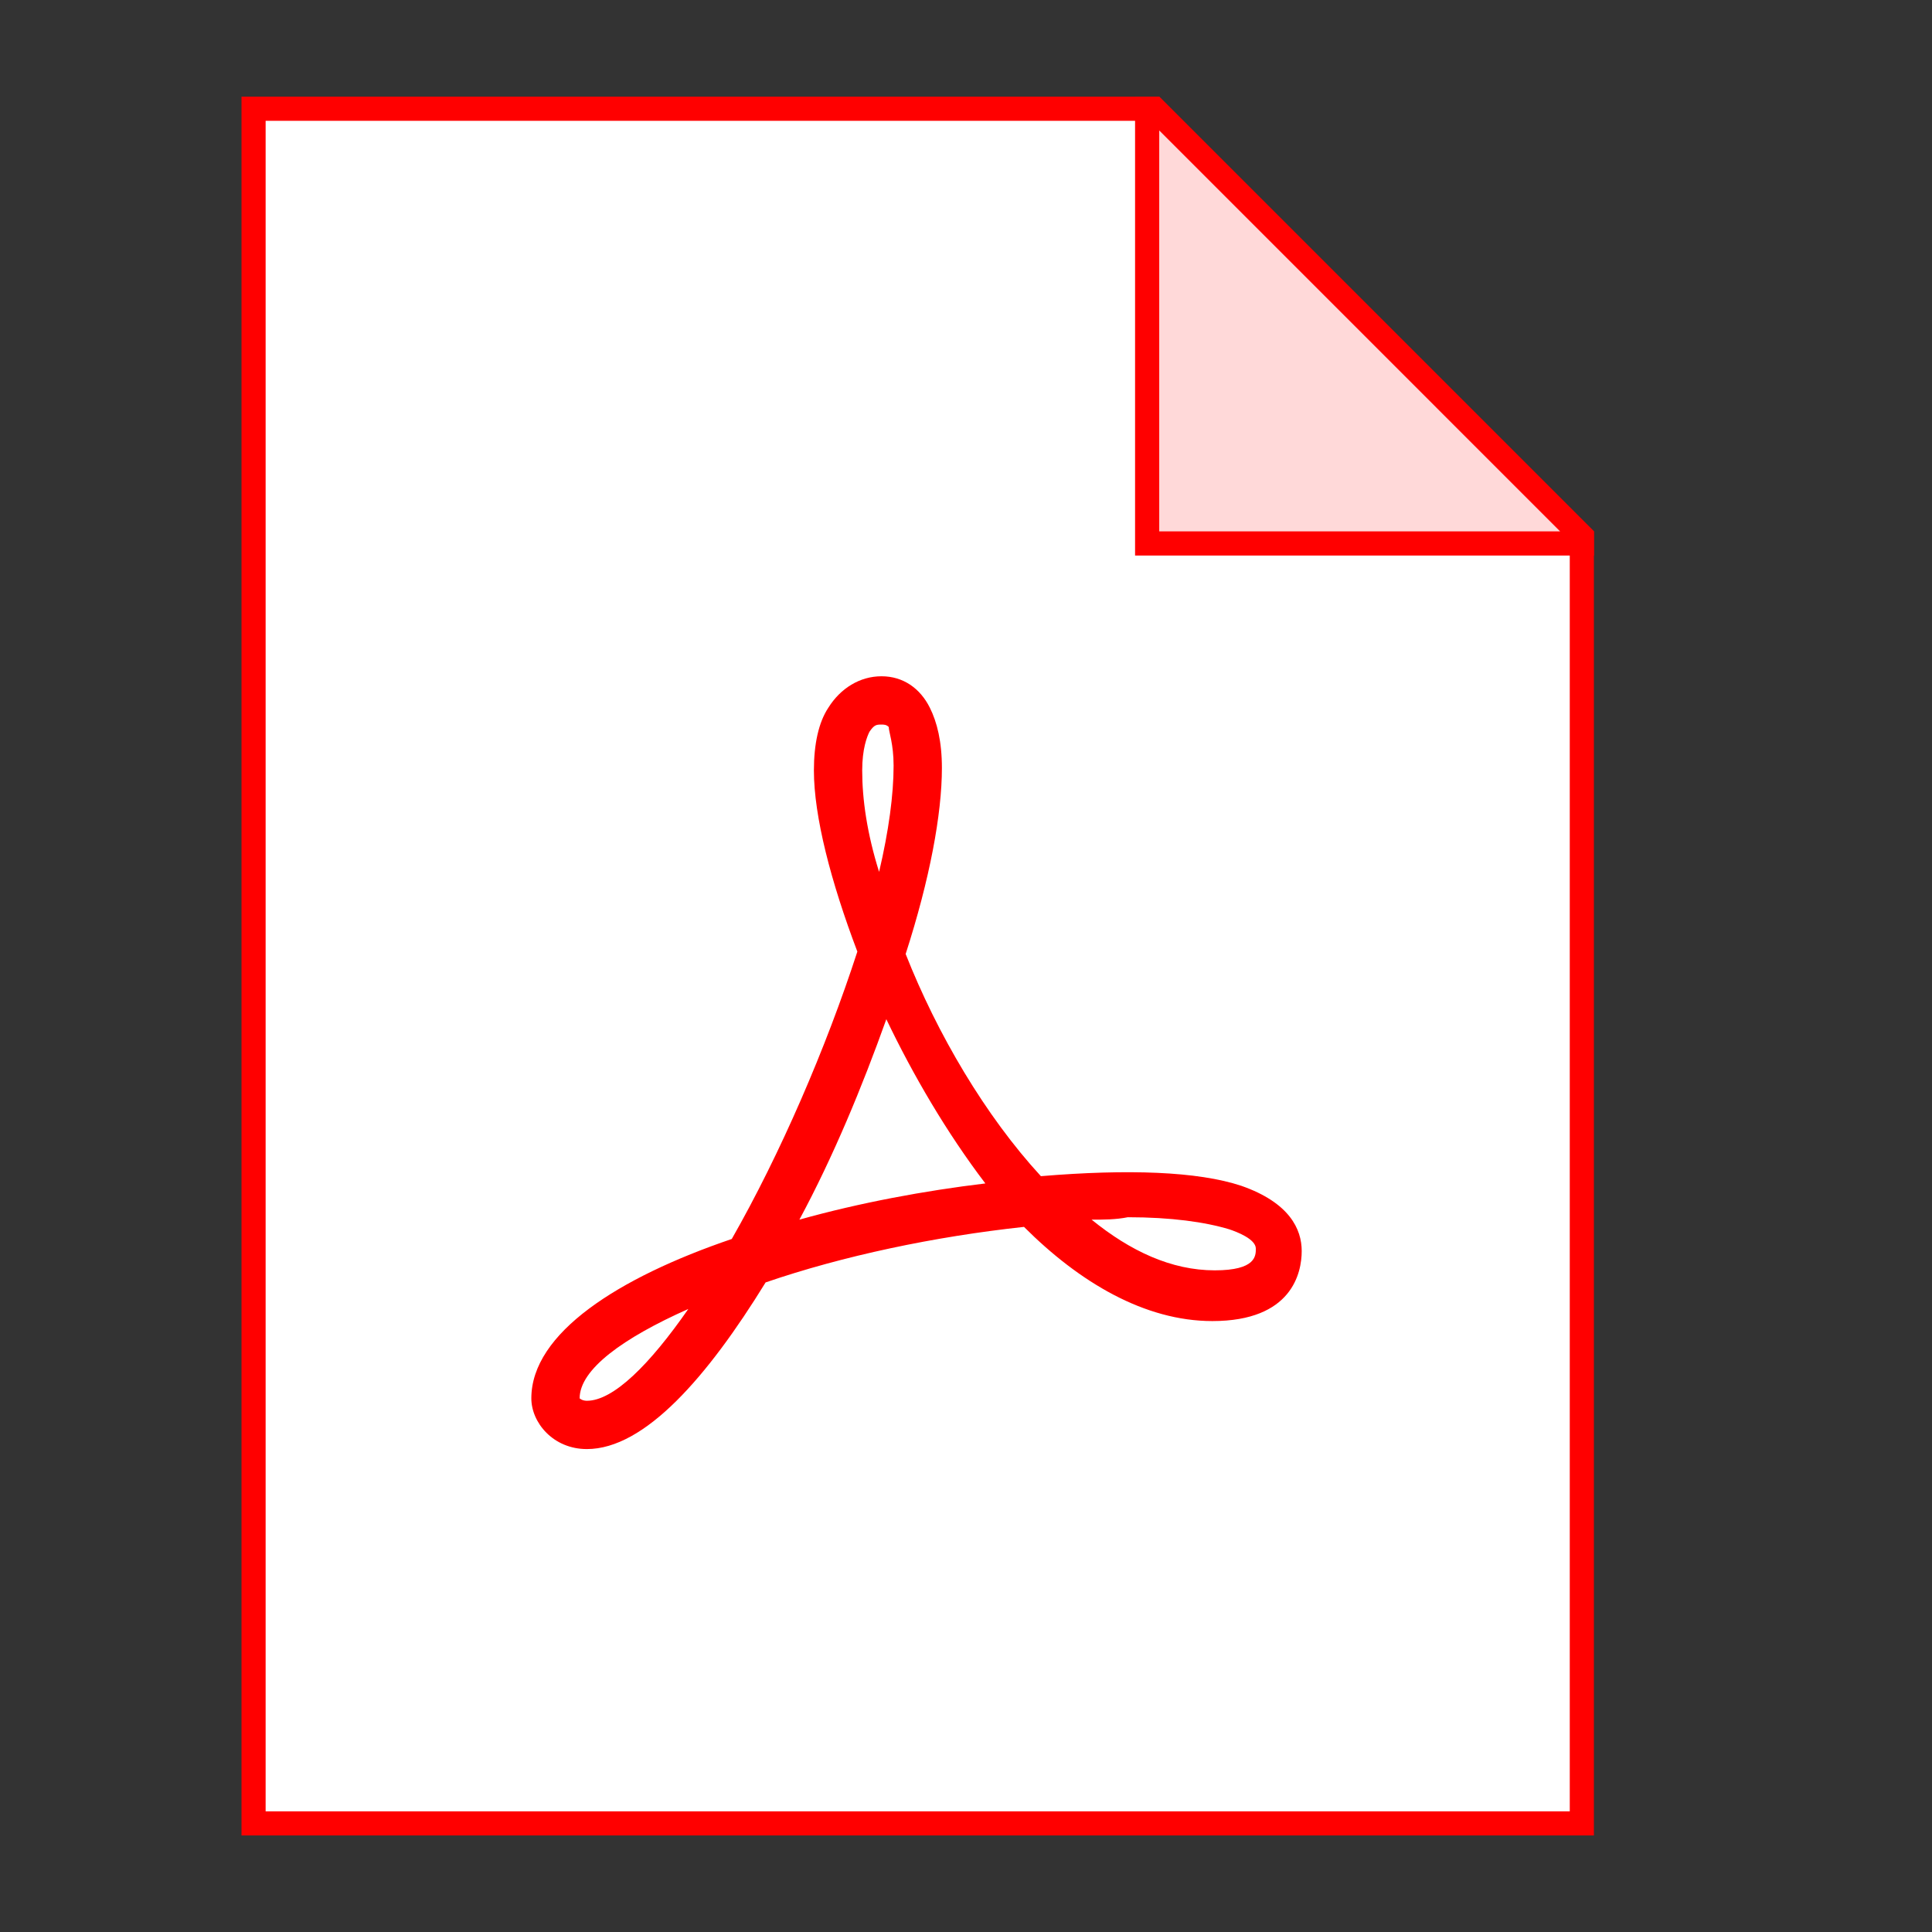 <svg width="55" height="55" viewBox="0 0 55 55" fill="none" xmlns="http://www.w3.org/2000/svg">
<rect x="0" y="0" width="55" height="55" fill="#333333" stroke="none"/>
<path d="M7.218 51.906V3.094H32.861L45.03 15.262V51.906H7.218Z" fill="white"/>
<path d="M32.725 3.439L44.688 15.402V51.565H7.562V3.439H32.725ZM33 2.752H6.875V52.252H45.375V15.127L33 2.752Z" fill="#FF0000"/>
<path d="M32.656 15.469V3.094H32.862L45.031 15.262V15.469H32.656Z" fill="#FFD9D9"/>
<path d="M33.001 3.714L44.413 15.127H33.001V3.714ZM33.001 2.752H32.313V15.815H45.376V15.127L33.001 2.752ZM16.707 41.252C15.745 41.252 15.126 40.496 15.126 39.808C15.126 37.952 17.601 36.371 20.832 35.271C22.207 32.864 23.514 29.84 24.407 27.09C23.651 25.096 23.17 23.239 23.17 21.933C23.17 21.177 23.307 20.558 23.582 20.146C23.926 19.596 24.476 19.252 25.095 19.252C25.713 19.252 26.195 19.596 26.47 20.146C26.676 20.558 26.814 21.108 26.814 21.864C26.814 23.171 26.47 25.027 25.782 27.158C26.676 29.427 28.051 31.765 29.632 33.483C32.107 33.277 34.101 33.346 35.339 33.758C36.714 34.239 37.057 34.996 37.057 35.614C37.057 36.233 36.782 37.608 34.514 37.608C32.589 37.608 30.732 36.508 29.151 34.927C26.607 35.202 23.995 35.752 21.795 36.508C20.145 39.19 18.357 41.252 16.707 41.252ZM16.501 39.808C16.501 39.808 16.57 39.877 16.707 39.877C17.463 39.877 18.495 38.846 19.595 37.264C17.738 38.09 16.501 38.983 16.501 39.808ZM31.076 34.721C32.176 35.614 33.345 36.164 34.582 36.164C35.751 36.164 35.751 35.752 35.751 35.546C35.751 35.271 35.201 35.065 34.995 34.996C34.307 34.789 33.345 34.652 32.107 34.652C31.764 34.721 31.42 34.721 31.076 34.721ZM25.232 29.015C24.545 30.939 23.72 32.933 22.757 34.721C24.476 34.239 26.332 33.896 28.051 33.69C26.951 32.246 25.988 30.596 25.232 29.015ZM25.095 20.627C24.957 20.627 24.889 20.627 24.751 20.833C24.682 20.971 24.545 21.314 24.545 21.933C24.545 22.758 24.682 23.721 25.026 24.821C25.301 23.652 25.439 22.621 25.439 21.796C25.439 21.177 25.301 20.833 25.301 20.696C25.232 20.627 25.163 20.627 25.095 20.627Z" fill="#FF0000"/>
</svg>
